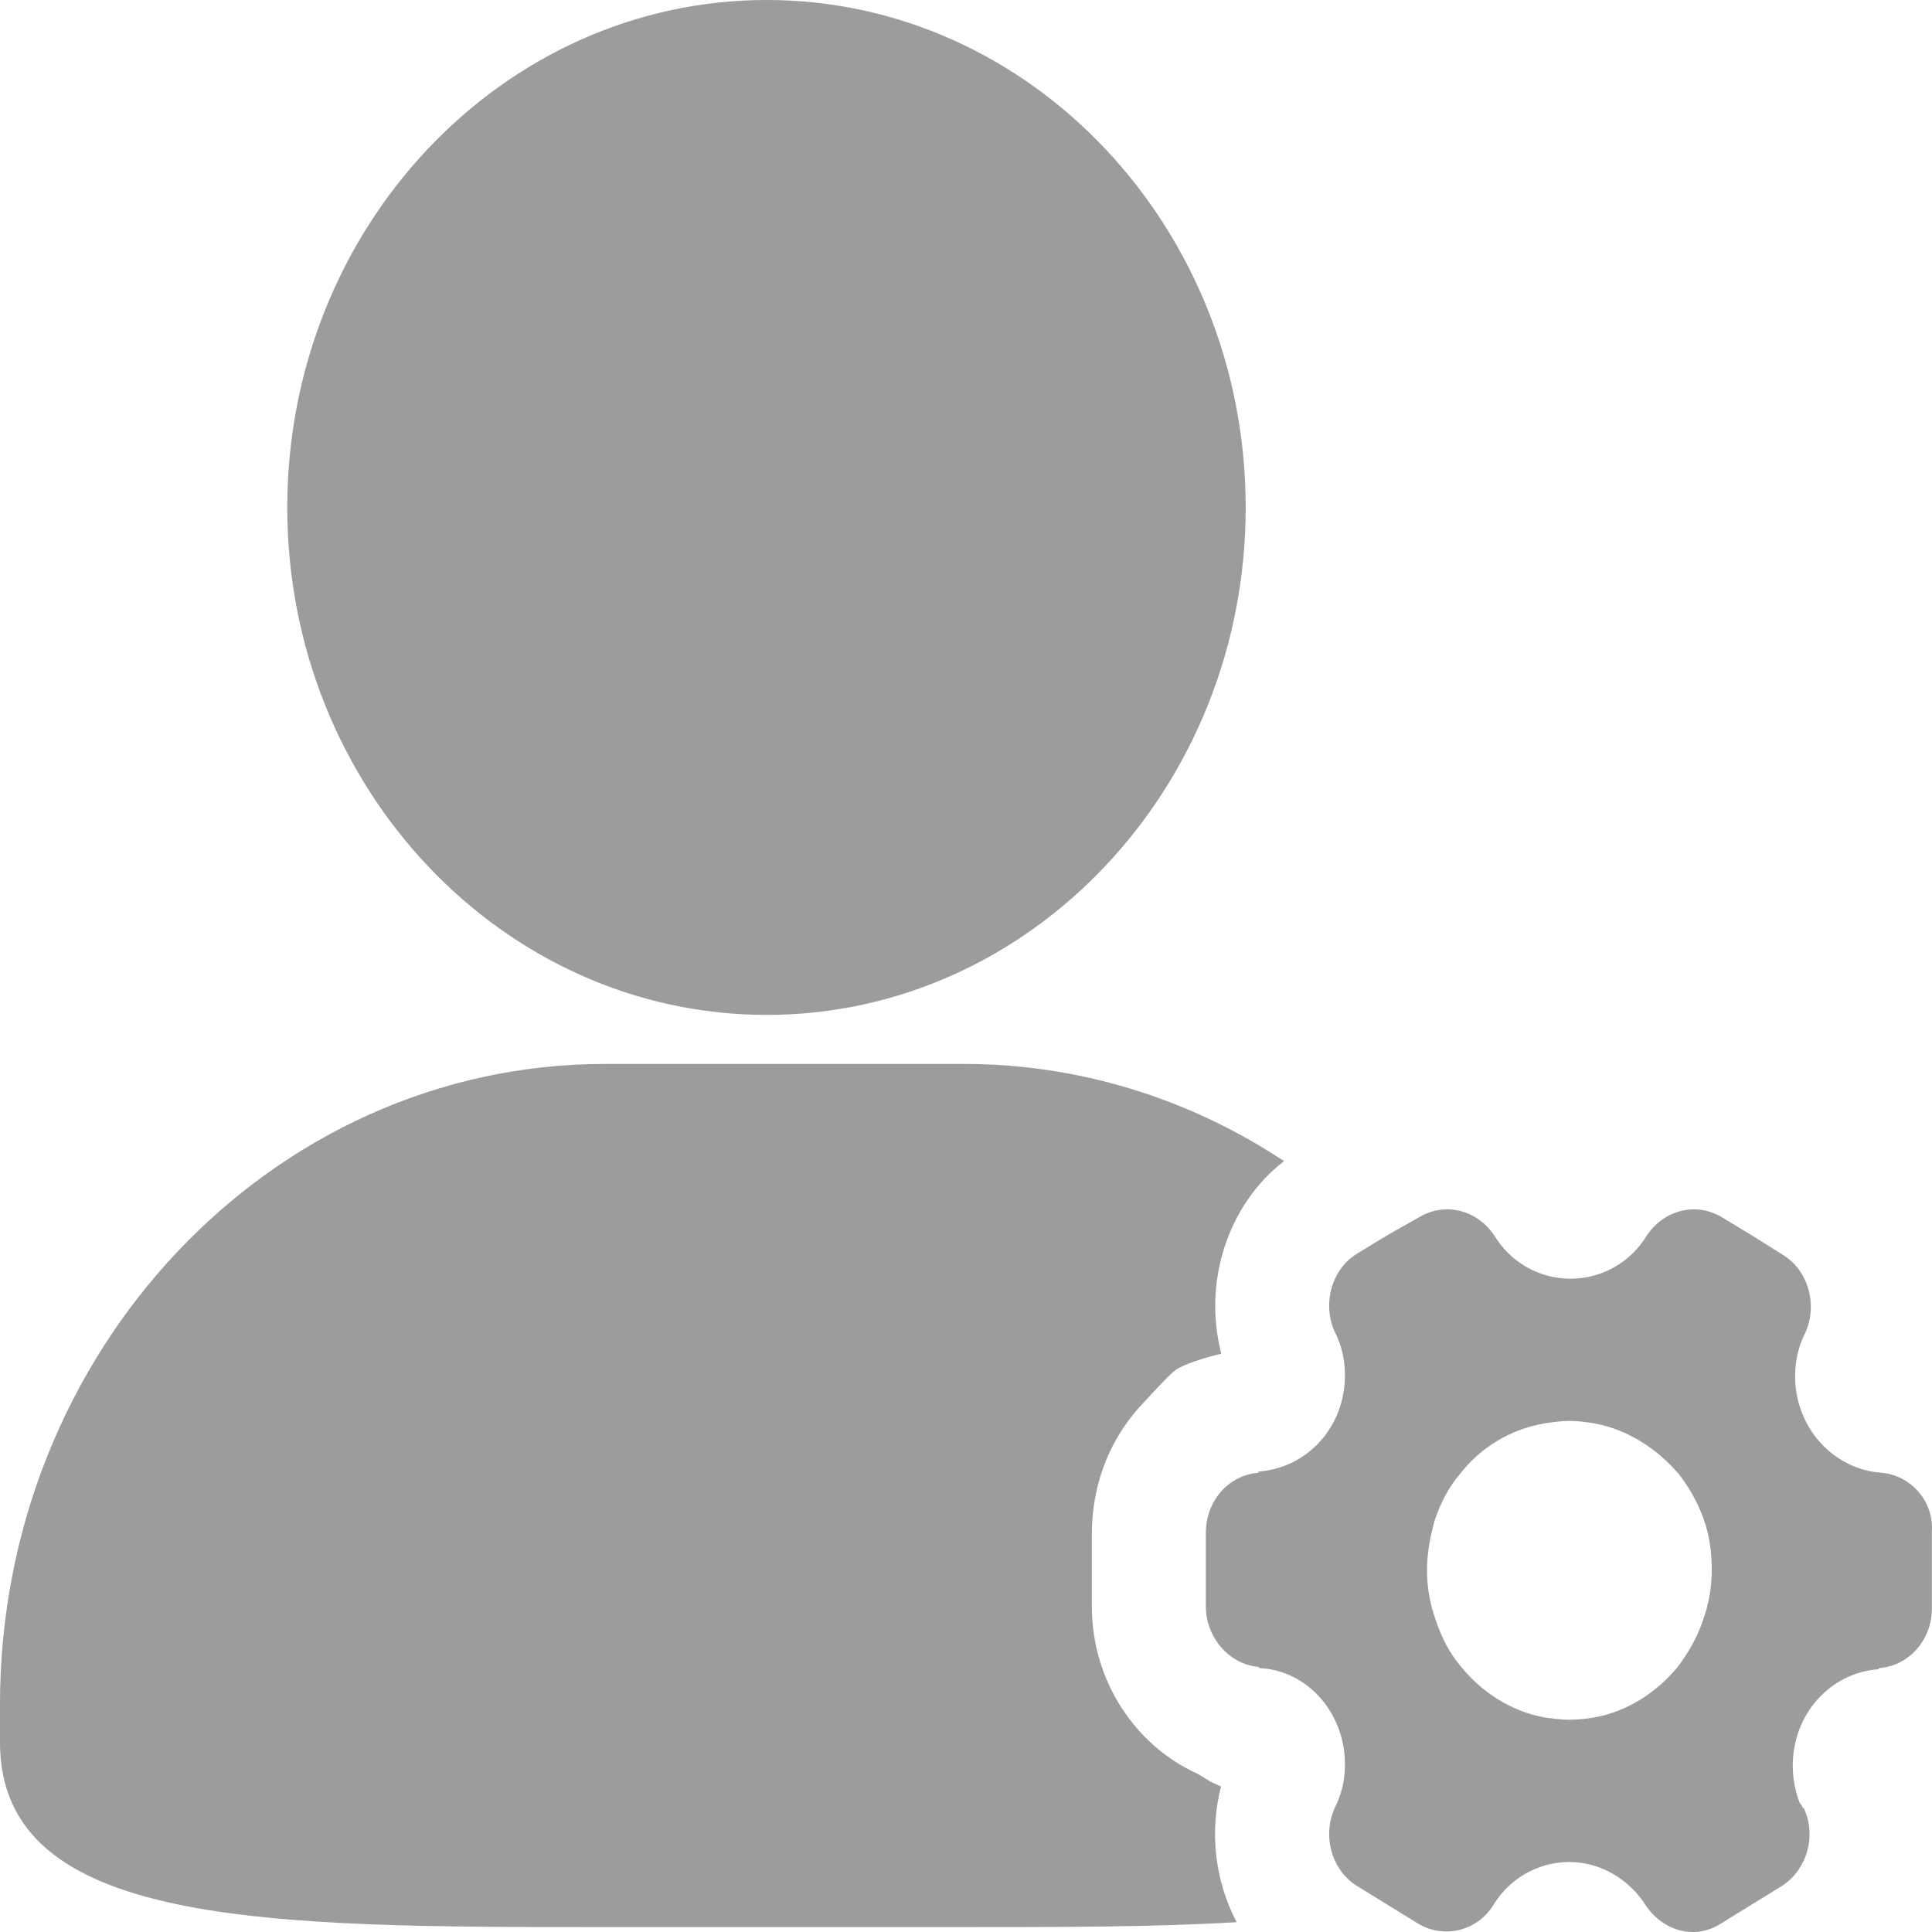 <?xml version="1.0" encoding="UTF-8"?>
<svg width="13px" height="13px" viewBox="0 0 13 13" version="1.1" xmlns="http://www.w3.org/2000/svg" xmlns:xlink="http://www.w3.org/1999/xlink">
    <!-- Generator: Sketch 51.2 (57519) - http://www.bohemiancoding.com/sketch -->
    <title>人员管理</title>
    <desc>Created with Sketch.</desc>
    <defs></defs>
    <g id="Page-1" stroke="none" stroke-width="1" fill="none" fill-rule="evenodd">
        <g id="1企业管理者" transform="translate(-29, -222)" fill="#9C9C9C" fill-rule="nonzero">
            <g id="1-copy" transform="translate(0, 206)">
                <g id="人员管理" transform="translate(29, 16)">
                    <path d="M8.216,12.021 L8.15,11.991 L8.058,11.935 C7.641,11.748 7.347,11.311 7.347,10.811 L7.347,10.317 C7.347,9.968 7.483,9.655 7.7,9.433 C7.7,9.433 7.848,9.269 7.904,9.223 C7.988,9.161 8.218,9.109 8.218,9.109 C8.093,8.631 8.259,8.107 8.64,7.813 C7.994,7.385 7.248,7.159 6.487,7.159 L4.071,7.159 C1.826,7.159 0,9.093 0,11.467 L0,11.724 C0,12.967 1.798,12.967 4.071,12.967 L6.487,12.967 C7.138,12.967 7.764,12.967 8.321,12.934 C8.175,12.655 8.137,12.328 8.216,12.021 M5.159,6.829 C6.936,6.829 8.382,5.297 8.382,3.415 C8.382,1.532 6.936,0 5.159,0 C3.381,0 1.933,1.532 1.933,3.415 C1.933,5.297 3.381,6.829 5.159,6.829 M12.661,9.91 C12.331,9.886 12.079,9.602 12.079,9.261 C12.079,9.156 12.101,9.059 12.147,8.969 C12.232,8.783 12.17,8.547 11.994,8.442 L11.787,8.312 L11.587,8.191 C11.411,8.085 11.197,8.142 11.082,8.312 C10.974,8.491 10.782,8.604 10.568,8.604 C10.353,8.604 10.162,8.491 10.054,8.312 C9.939,8.142 9.724,8.085 9.548,8.191 L9.334,8.312 L9.134,8.434 C8.958,8.539 8.897,8.775 8.981,8.961 C9.027,9.051 9.05,9.148 9.05,9.253 C9.05,9.602 8.797,9.878 8.467,9.902 L8.467,9.91 C8.268,9.926 8.114,10.097 8.114,10.315 L8.114,10.81 C8.114,11.021 8.275,11.2 8.467,11.216 L8.475,11.224 C8.797,11.24 9.05,11.524 9.05,11.873 C9.05,11.978 9.027,12.075 8.981,12.165 C8.897,12.351 8.958,12.586 9.134,12.692 L9.541,12.943 C9.717,13.049 9.94,12.992 10.047,12.821 C10.154,12.643 10.346,12.529 10.56,12.529 C10.775,12.529 10.967,12.651 11.074,12.821 C11.189,12.992 11.404,13.057 11.58,12.943 L11.987,12.692 C12.155,12.586 12.225,12.359 12.14,12.173 C12.14,12.173 12.14,12.165 12.132,12.165 C12.125,12.157 12.125,12.148 12.117,12.14 L12.11,12.132 C12.079,12.052 12.063,11.967 12.063,11.881 C12.063,11.532 12.317,11.256 12.638,11.232 L12.646,11.224 C12.847,11.209 13.002,11.031 12.999,10.818 L12.999,10.307 C13.014,10.097 12.852,9.926 12.661,9.91 M11.457,10.908 C11.419,11.021 11.357,11.126 11.289,11.216 C11.15,11.386 10.951,11.516 10.729,11.556 C10.673,11.566 10.617,11.571 10.56,11.572 C10.506,11.572 10.445,11.564 10.392,11.556 C10.169,11.516 9.97,11.386 9.832,11.216 C9.755,11.126 9.701,11.021 9.663,10.908 L9.663,10.908 C9.623,10.799 9.602,10.684 9.602,10.567 C9.602,10.445 9.625,10.332 9.655,10.226 C9.694,10.113 9.747,10.007 9.824,9.918 C9.962,9.74 10.161,9.618 10.391,9.578 C10.445,9.57 10.499,9.561 10.56,9.561 C10.621,9.561 10.675,9.569 10.729,9.578 C10.951,9.618 11.15,9.748 11.296,9.918 C11.365,10.007 11.426,10.113 11.465,10.226 C11.503,10.332 11.518,10.445 11.518,10.567 L11.518,10.567 C11.518,10.684 11.497,10.799 11.457,10.908" id="Shape"></path>
                </g>
            </g>
        </g>
    </g>
</svg>